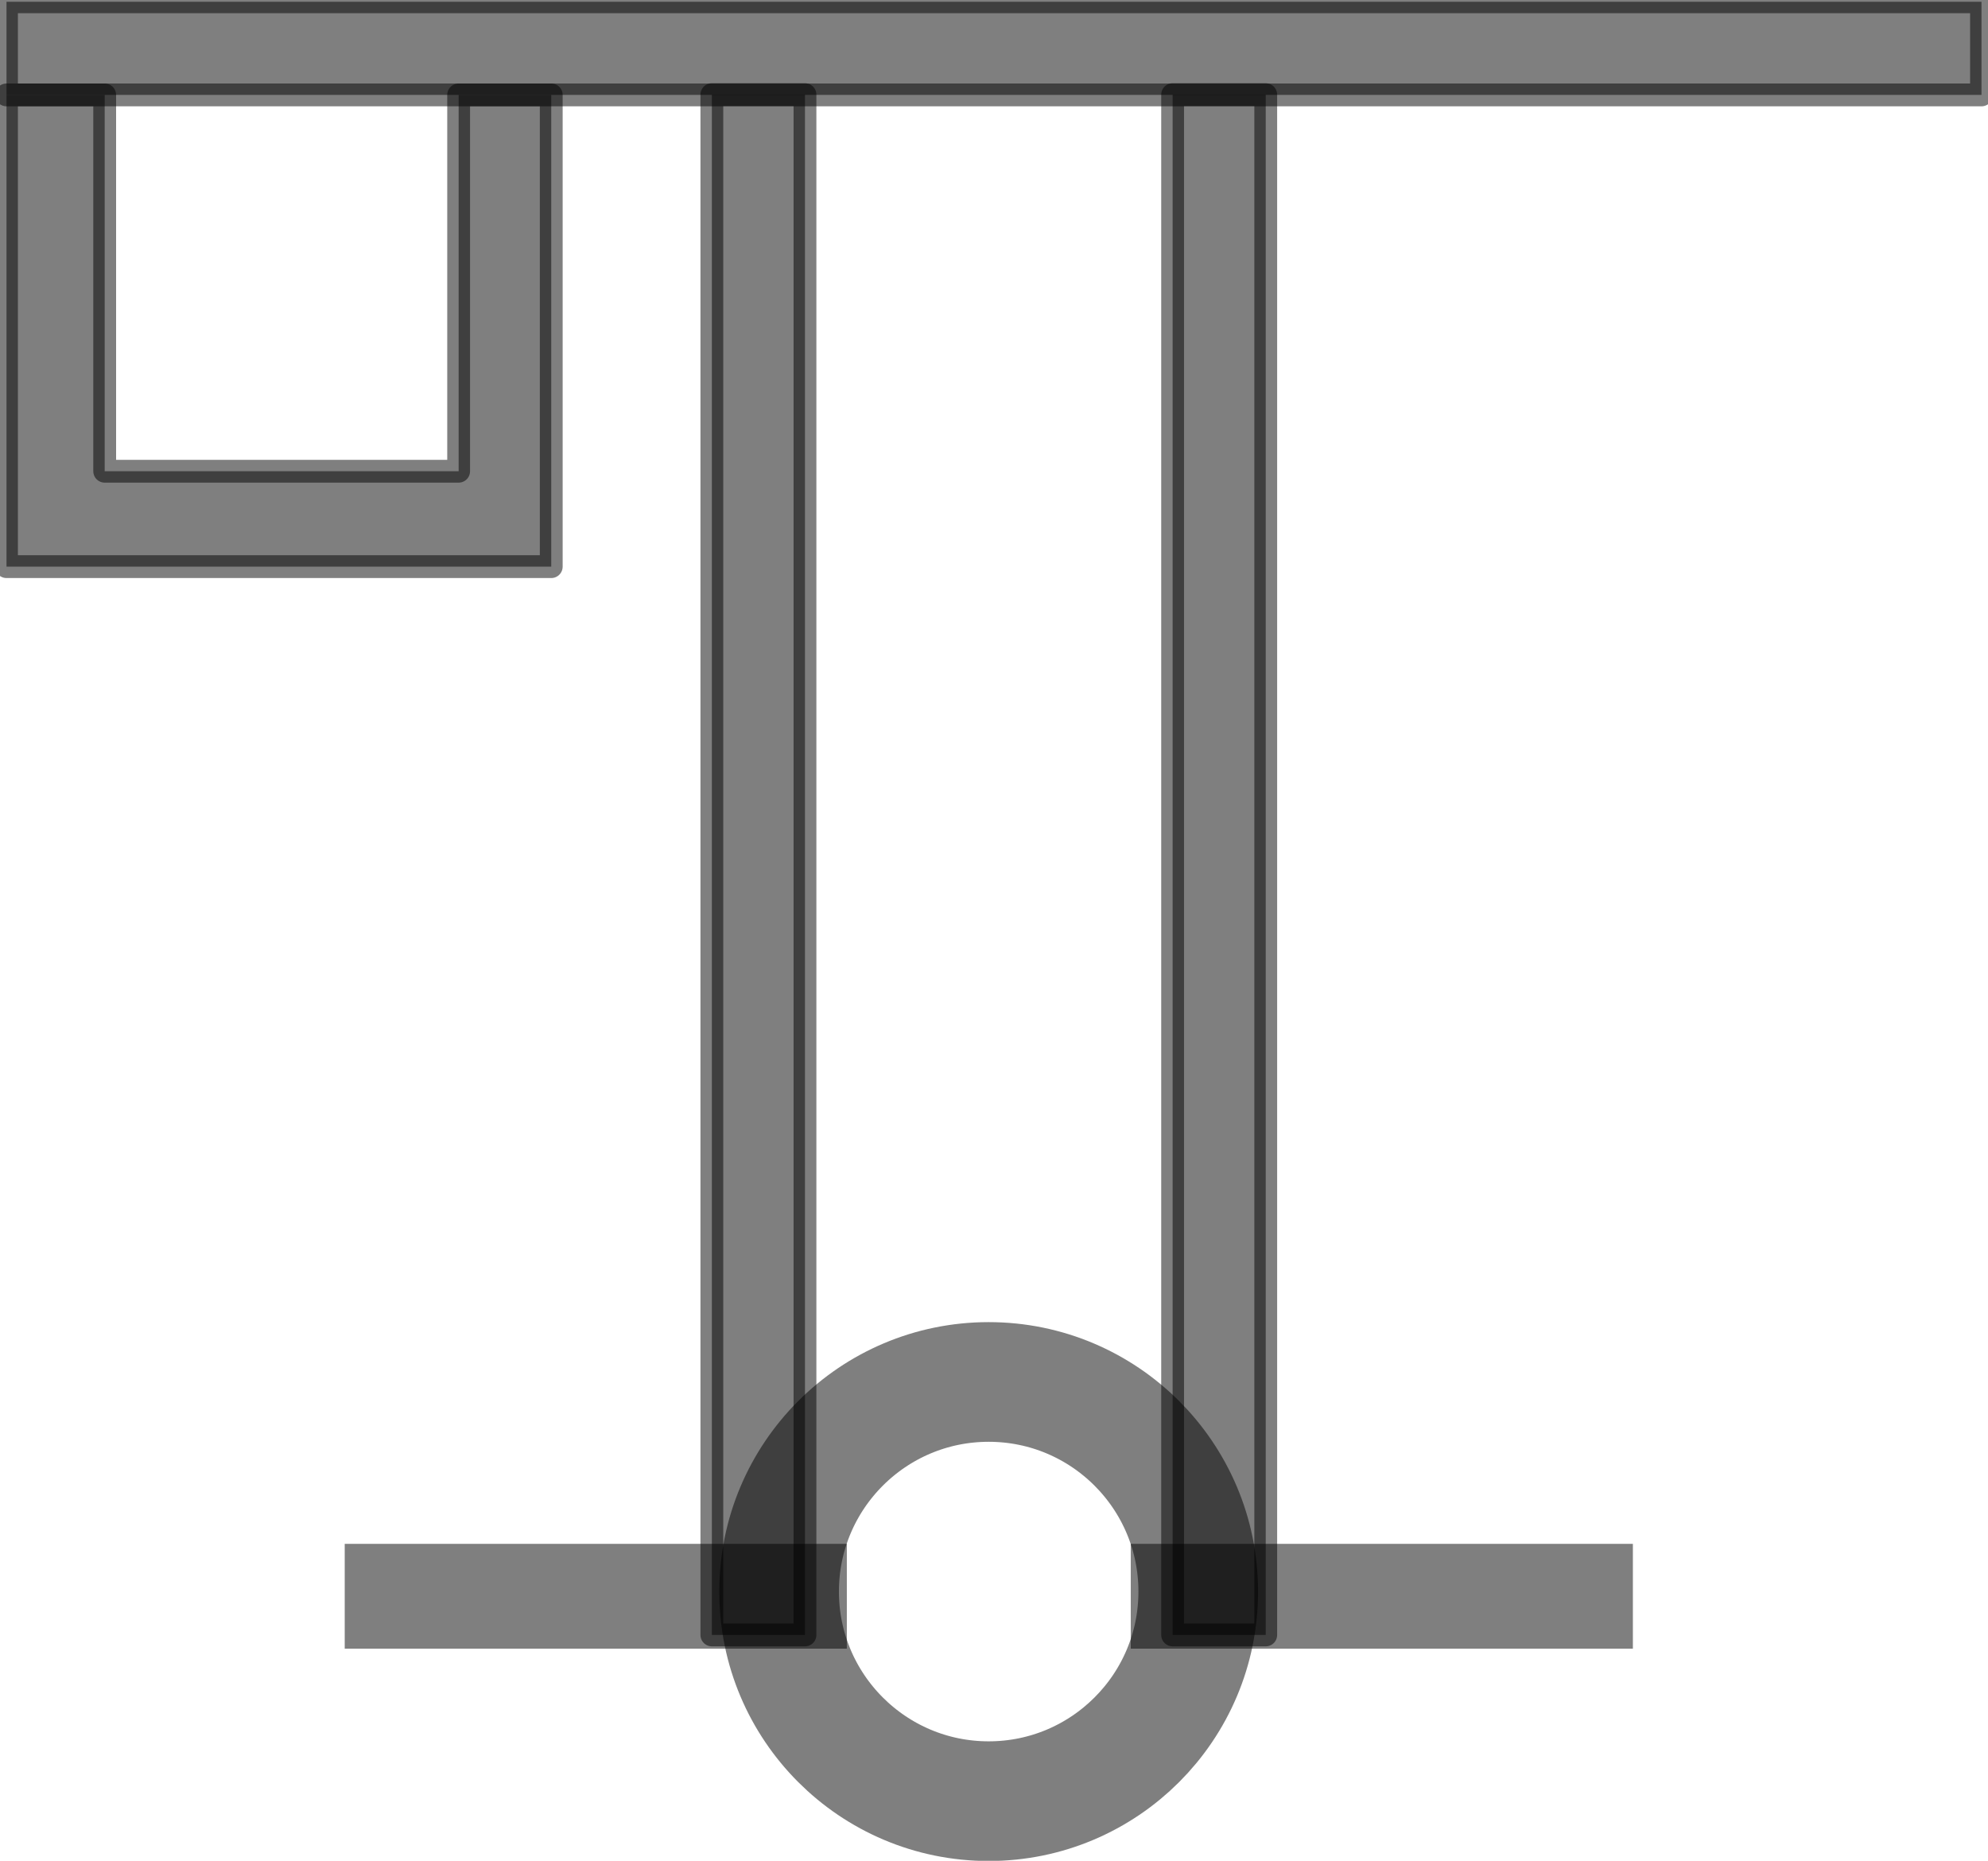 <?xml version="1.0" encoding="UTF-8"?>
<!DOCTYPE svg PUBLIC "-//W3C//DTD SVG 1.0//EN" "http://www.w3.org/TR/2001/REC-SVG-20010904/DTD/svg10.dtd">
<!-- Creator: CorelDRAW X6 -->
<svg xmlns="http://www.w3.org/2000/svg" xml:space="preserve" width="78px" height="73px" version="1.0" shape-rendering="geometricPrecision" text-rendering="geometricPrecision" image-rendering="optimizeQuality" fill-rule="evenodd" clip-rule="evenodd"
viewBox="0 0 7800 7333"
 xmlns:xlink="http://www.w3.org/1999/xlink">
 <g id="_6016.cgm:type:overlay">
  <IC_ColorNameTable/>
  <PictureProperties/>
  <polygon fill="#000001" fill-opacity="0.502" points="3320,6497 1341,6497 1341,6084 3320,6084 "/>
  <polygon fill="#000001" fill-opacity="0.502" points="4439,6084 6418,6084 6418,6497 4439,6497 "/>
  <path fill="none" fill-opacity="0.502" stroke="#000001" stroke-width="471.587" stroke-linecap="square" stroke-linejoin="round" stroke-opacity="0.502" d="M4705 6272c0,-456 -370,-826 -826,-826 -456,0 -826,370 -826,826 0,456 370,826 826,826 456,0 826,-370 826,-826z"/>
  <polygon fill="#000001" fill-opacity="0.502" stroke="#000001" stroke-width="89.905" stroke-linecap="square" stroke-linejoin="round" stroke-opacity="0.502" points="8,374 8,7 7792,7 7792,374 "/>
  <polygon fill="#000001" fill-opacity="0.502" stroke="#000001" stroke-width="89.905" stroke-linecap="square" stroke-linejoin="round" stroke-opacity="0.502" points="4971,6443 4604,6443 4604,373 4971,373 "/>
  <polygon fill="#000001" fill-opacity="0.502" stroke="#000001" stroke-width="89.905" stroke-linecap="square" stroke-linejoin="round" stroke-opacity="0.502" points="3155,6443 2788,6443 2788,373 3155,373 "/>
  <polygon fill="#000001" fill-opacity="0.502" stroke="#000001" stroke-width="89.905" stroke-linecap="square" stroke-linejoin="round" stroke-opacity="0.502" points="8,374 8,2233 2155,2233 2155,374 1790,374 1790,1857 395,1857 395,374 "/>
 </g>
</svg>

